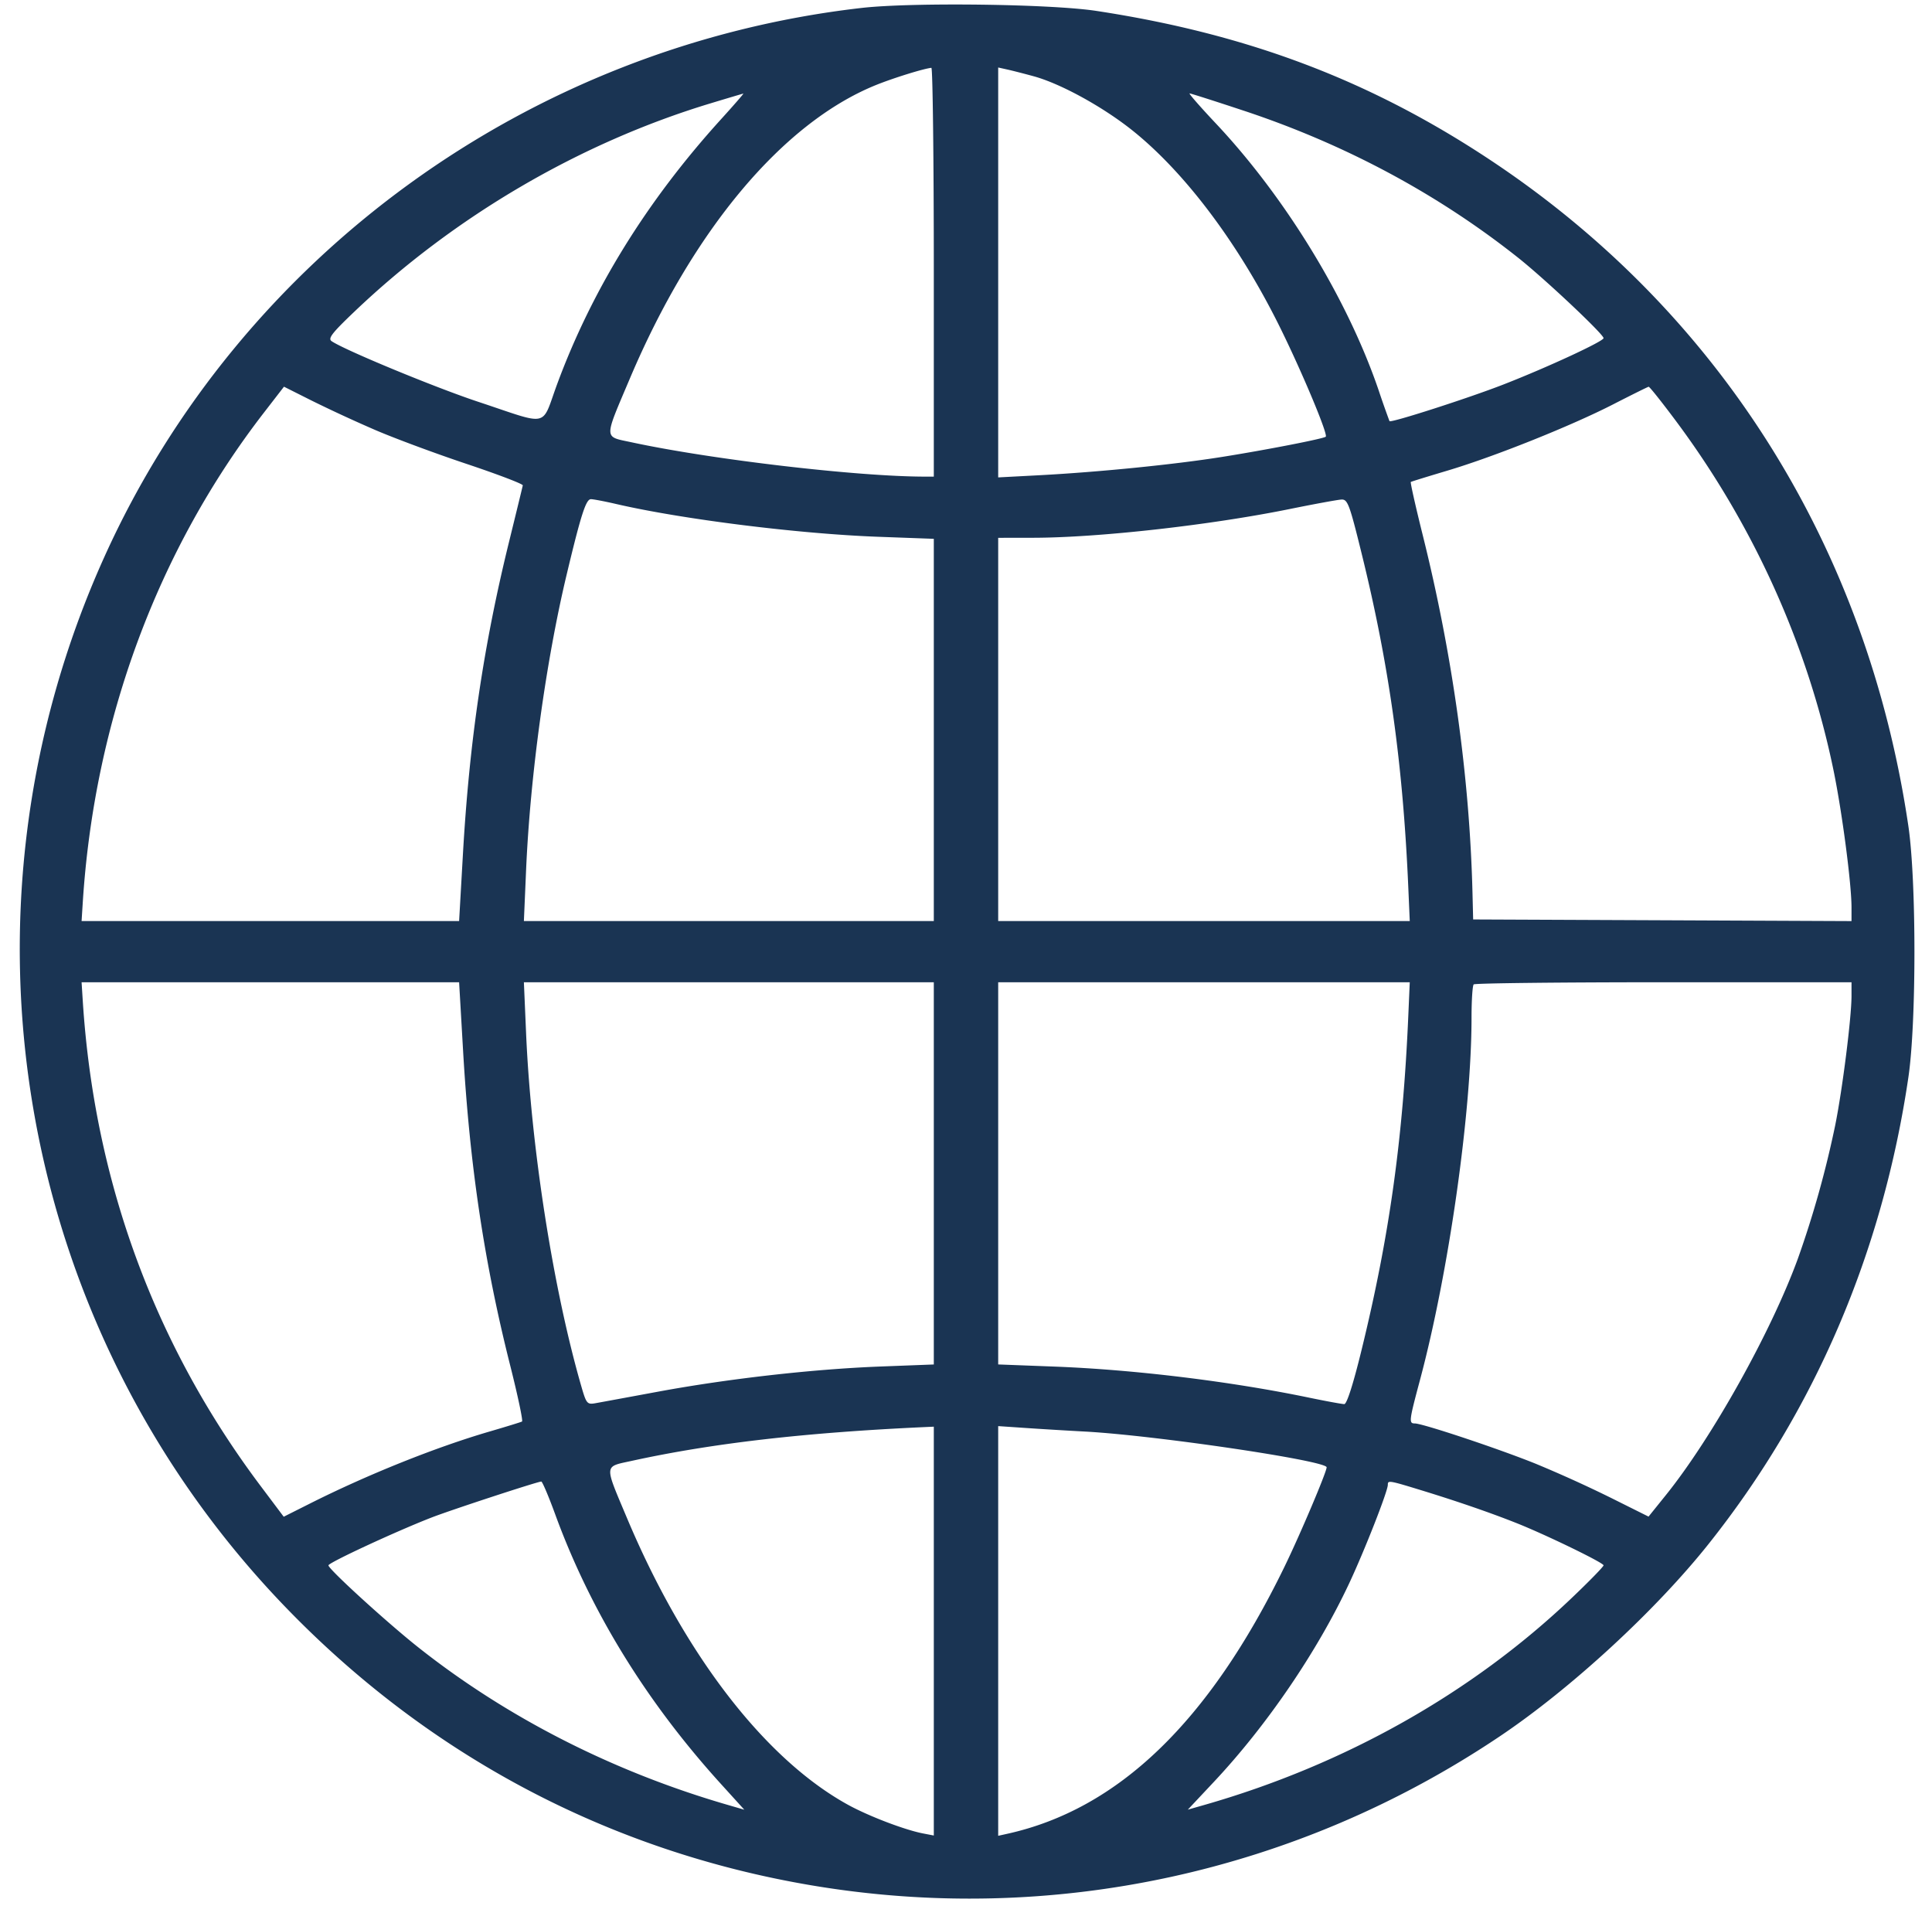 <svg width="74" height="73" fill="none" xmlns="http://www.w3.org/2000/svg"><path d="M32.992.305C20.293 1.762 9.213 9.791 4.006 21.308-2.15 34.925.596 50.843 10.949 61.562c5.492 5.686 12.395 9.334 20.131 10.64 9.204 1.554 18.594-.481 26.383-5.718 2.718-1.828 5.946-4.802 7.971-7.344 4.076-5.117 6.675-11.186 7.662-17.885.309-2.097.308-7.527-.001-9.62-1.577-10.683-7.226-19.681-16.017-25.509C52.48 3.077 47.789 1.301 41.995.418 40.246.151 34.913.084 32.992.305m2.775 10.117v7.831h-.342c-2.58 0-8.171-.654-11.231-1.314-1.08-.233-1.075-.067-.067-2.447 2.404-5.672 5.848-9.782 9.411-11.23.665-.27 1.851-.639 2.136-.664.051-.004.093 3.516.093 7.824M39.59 2.92c1.052.288 2.696 1.195 3.836 2.117 2.027 1.639 4.077 4.392 5.638 7.575.846 1.724 1.805 4.023 1.716 4.112-.076.076-2.276.505-3.975.775-1.837.292-4.714.58-6.999.701l-1.573.083V2.585l.339.075c.187.041.645.158 1.018.26M27.609 4.576c-2.835 3.124-4.929 6.51-6.267 10.129-.625 1.691-.243 1.605-3.027.682-1.637-.542-5.11-1.978-5.612-2.32-.151-.103.007-.308.864-1.125 3.839-3.66 8.644-6.471 13.648-7.984.667-.202 1.233-.37 1.257-.374.024-.004-.364.443-.863.992m20.032-.336c3.891 1.291 7.432 3.19 10.515 5.637 1.023.813 3.264 2.922 3.264 3.073 0 .122-2.145 1.116-3.824 1.771-1.331.52-4.322 1.483-4.375 1.408a37.527 37.527 0 0 1-.424-1.206c-1.193-3.485-3.569-7.374-6.236-10.205-.591-.628-1.039-1.141-.997-1.141.042 0 .977.298 2.077.663M14.376 16.469c.742.319 2.32.905 3.507 1.301 1.187.397 2.151.765 2.141.818-.01.053-.244 1.013-.519 2.132-.984 3.991-1.526 7.659-1.774 11.994l-.146 2.559H3.125l.045-.709c.443-6.953 2.864-13.495 6.948-18.773l.759-.982 1.075.54a55.26 55.26 0 0 0 2.424 1.12m49.819-.343c2.971 3.987 5.047 8.589 6.033 13.375.328 1.591.689 4.341.689 5.248v.526l-7.246-.032-7.246-.031-.026-1.049c-.112-4.412-.764-9.093-1.904-13.666-.276-1.106-.482-2.024-.458-2.04.025-.016.655-.211 1.401-.433 1.792-.534 4.741-1.714 6.352-2.54.712-.365 1.323-.668 1.357-.673.034-.005.505.587 1.048 1.315m-40.614 3.171c2.533.588 7.003 1.148 10.058 1.26l2.128.078v14.638H20.066l.084-1.942c.155-3.608.757-7.991 1.557-11.337.545-2.282.737-2.877.926-2.877.092 0 .519.081.948.18m28.569 1.886c1.057 4.282 1.587 8.08 1.792 12.826l.055 1.264H38.233V20.597l1.326-.002c2.504-.002 6.784-.481 9.836-1.1.95-.193 1.844-.357 1.986-.364.236-.013.308.179.769 2.052M17.737 40.238c.256 4.414.809 8.109 1.807 12.065.29 1.151.493 2.112.451 2.136-.042.024-.604.197-1.248.385-2.058.601-4.671 1.648-6.883 2.761l-.997.501-.882-1.174C5.911 51.491 3.609 45.215 3.17 38.326l-.045-.709h14.46l.152 2.621m18.03 4.698v7.319l-2.066.079c-2.582.1-5.828.468-8.513.966-1.134.21-2.21.408-2.39.44-.303.054-.341.01-.519-.603-1.084-3.73-1.94-9.187-2.129-13.578l-.084-1.942h15.701v7.319m18.175-6.055c-.205 4.74-.725 8.466-1.793 12.827-.32 1.308-.562 2.065-.66 2.065-.085 0-.702-.113-1.371-.252-3-.622-6.69-1.071-9.757-1.186l-2.128-.081V37.617h15.764l-.055 1.264m16.975-.739c0 .823-.346 3.569-.623 4.946a38.566 38.566 0 0 1-1.439 5.135c-1.029 2.808-3.282 6.839-5.045 9.03l-.667.828-1.468-.732a49.261 49.261 0 0 0-2.85-1.291c-1.418-.573-4.333-1.545-4.636-1.545-.232 0-.22-.096.197-1.654 1.102-4.116 1.977-10.259 1.977-13.883 0-.657.037-1.232.083-1.277.045-.045 3.319-.082 7.276-.082h7.195v.525m-35.15 24.323v7.829l-.401-.077c-.705-.134-2.104-.668-2.897-1.106-3.177-1.754-6.254-5.748-8.453-10.972-.88-2.092-.891-1.957.178-2.192 3.066-.672 6.599-1.081 11.172-1.292l.401-.018v7.828m5.796-7.641c2.708.148 9.25 1.116 9.25 1.369 0 .181-1.017 2.58-1.615 3.809-2.889 5.939-6.371 9.29-10.626 10.228l-.339.075v-15.69l1.018.069c.559.039 1.6.102 2.312.14m-20.296 3.174c1.351 3.697 3.48 7.162 6.338 10.312l.904.996-.657-.191c-4.368-1.268-8.424-3.333-11.819-6.018-1.195-.945-3.453-3.004-3.453-3.149 0-.102 2.596-1.307 3.947-1.831.733-.286 4.033-1.367 4.205-1.379.04-.002.281.564.535 1.26m33.246-.903c1.325.407 2.58.84 3.577 1.236 1.114.442 3.33 1.517 3.33 1.616 0 .05-.559.623-1.242 1.272-3.816 3.629-8.673 6.363-14.027 7.898l-.655.187 1.008-1.074c2.024-2.158 3.941-4.972 5.166-7.579.59-1.255 1.487-3.542 1.487-3.789 0-.178.035-.172 1.356.233" fill="#1A3453" fill-rule="evenodd"/></svg>